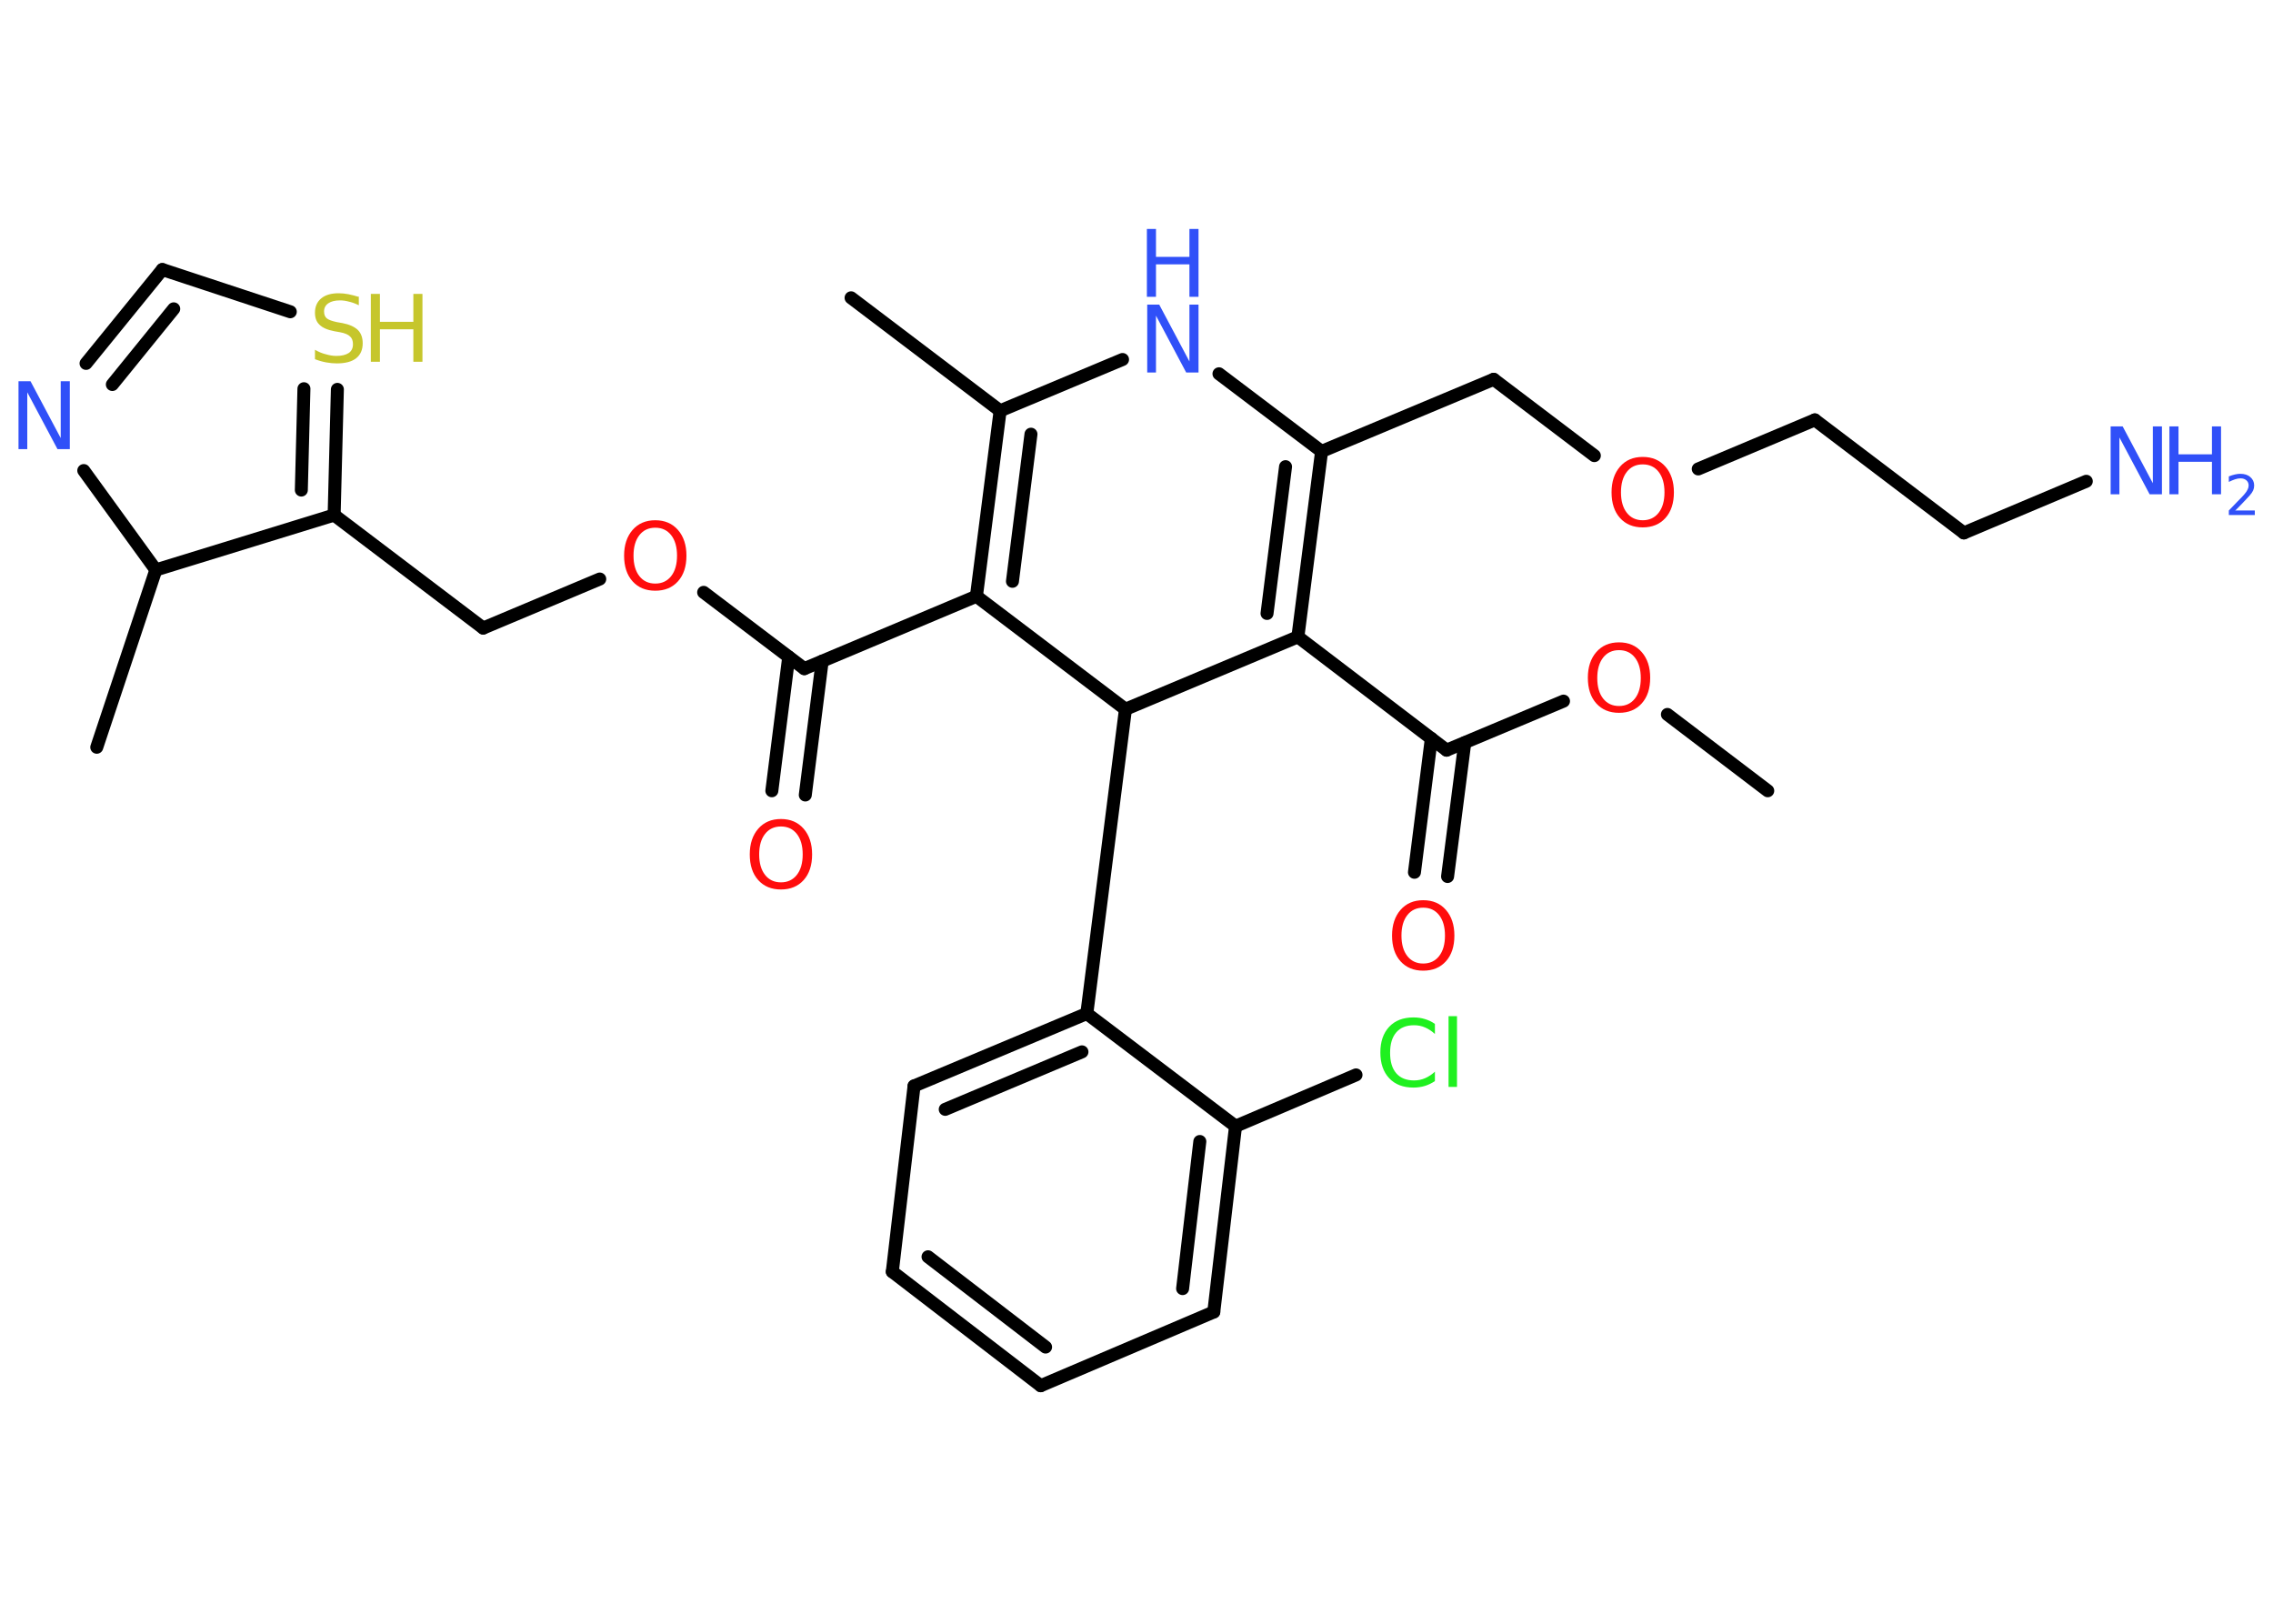<?xml version='1.0' encoding='UTF-8'?>
<!DOCTYPE svg PUBLIC "-//W3C//DTD SVG 1.1//EN" "http://www.w3.org/Graphics/SVG/1.1/DTD/svg11.dtd">
<svg version='1.2' xmlns='http://www.w3.org/2000/svg' xmlns:xlink='http://www.w3.org/1999/xlink' width='70.0mm' height='50.0mm' viewBox='0 0 70.0 50.0'>
  <desc>Generated by the Chemistry Development Kit (http://github.com/cdk)</desc>
  <g stroke-linecap='round' stroke-linejoin='round' stroke='#000000' stroke-width='.4' fill='#3050F8'>
    <rect x='.0' y='.0' width='70.0' height='50.0' fill='#FFFFFF' stroke='none'/>
    <g id='mol1' class='mol'>
      <line id='mol1bnd1' class='bond' x1='54.44' y1='24.35' x2='51.35' y2='22.0'/>
      <line id='mol1bnd2' class='bond' x1='48.15' y1='21.59' x2='44.55' y2='23.1'/>
      <g id='mol1bnd3' class='bond'>
        <line x1='45.11' y1='22.87' x2='44.58' y2='26.99'/>
        <line x1='44.08' y1='22.74' x2='43.56' y2='26.86'/>
      </g>
      <line id='mol1bnd4' class='bond' x1='44.55' y1='23.1' x2='39.97' y2='19.61'/>
      <g id='mol1bnd5' class='bond'>
        <line x1='39.97' y1='19.61' x2='40.7' y2='13.9'/>
        <line x1='39.02' y1='18.89' x2='39.59' y2='14.37'/>
      </g>
      <line id='mol1bnd6' class='bond' x1='40.7' y1='13.9' x2='46.0' y2='11.68'/>
      <line id='mol1bnd7' class='bond' x1='46.0' y1='11.68' x2='49.1' y2='14.03'/>
      <line id='mol1bnd8' class='bond' x1='52.3' y1='14.44' x2='55.89' y2='12.93'/>
      <line id='mol1bnd9' class='bond' x1='55.89' y1='12.93' x2='60.48' y2='16.41'/>
      <line id='mol1bnd10' class='bond' x1='60.48' y1='16.41' x2='64.25' y2='14.82'/>
      <line id='mol1bnd11' class='bond' x1='40.7' y1='13.9' x2='37.54' y2='11.51'/>
      <line id='mol1bnd12' class='bond' x1='34.57' y1='11.07' x2='30.8' y2='12.65'/>
      <line id='mol1bnd13' class='bond' x1='30.8' y1='12.65' x2='26.21' y2='9.17'/>
      <g id='mol1bnd14' class='bond'>
        <line x1='30.8' y1='12.65' x2='30.07' y2='18.36'/>
        <line x1='31.75' y1='13.37' x2='31.18' y2='17.9'/>
      </g>
      <line id='mol1bnd15' class='bond' x1='30.07' y1='18.36' x2='24.77' y2='20.59'/>
      <g id='mol1bnd16' class='bond'>
        <line x1='25.32' y1='20.36' x2='24.8' y2='24.48'/>
        <line x1='24.29' y1='20.23' x2='23.77' y2='24.35'/>
      </g>
      <line id='mol1bnd17' class='bond' x1='24.77' y1='20.59' x2='21.67' y2='18.24'/>
      <line id='mol1bnd18' class='bond' x1='18.47' y1='17.83' x2='14.88' y2='19.34'/>
      <line id='mol1bnd19' class='bond' x1='14.88' y1='19.34' x2='10.29' y2='15.86'/>
      <g id='mol1bnd20' class='bond'>
        <line x1='10.29' y1='15.86' x2='10.39' y2='11.99'/>
        <line x1='9.28' y1='15.09' x2='9.36' y2='11.97'/>
      </g>
      <line id='mol1bnd21' class='bond' x1='8.94' y1='9.6' x2='5.0' y2='8.3'/>
      <g id='mol1bnd22' class='bond'>
        <line x1='5.0' y1='8.3' x2='2.65' y2='11.19'/>
        <line x1='5.35' y1='9.51' x2='3.46' y2='11.84'/>
      </g>
      <line id='mol1bnd23' class='bond' x1='2.58' y1='14.49' x2='4.8' y2='17.55'/>
      <line id='mol1bnd24' class='bond' x1='10.29' y1='15.86' x2='4.8' y2='17.55'/>
      <line id='mol1bnd25' class='bond' x1='4.8' y1='17.55' x2='2.98' y2='23.01'/>
      <line id='mol1bnd26' class='bond' x1='30.07' y1='18.36' x2='34.66' y2='21.84'/>
      <line id='mol1bnd27' class='bond' x1='39.97' y1='19.61' x2='34.66' y2='21.84'/>
      <line id='mol1bnd28' class='bond' x1='34.66' y1='21.84' x2='33.47' y2='31.21'/>
      <g id='mol1bnd29' class='bond'>
        <line x1='33.47' y1='31.21' x2='28.15' y2='33.44'/>
        <line x1='33.32' y1='32.39' x2='29.11' y2='34.16'/>
      </g>
      <line id='mol1bnd30' class='bond' x1='28.15' y1='33.44' x2='27.48' y2='39.16'/>
      <g id='mol1bnd31' class='bond'>
        <line x1='27.48' y1='39.16' x2='32.05' y2='42.67'/>
        <line x1='28.58' y1='38.7' x2='32.2' y2='41.48'/>
      </g>
      <line id='mol1bnd32' class='bond' x1='32.05' y1='42.67' x2='37.38' y2='40.4'/>
      <g id='mol1bnd33' class='bond'>
        <line x1='37.38' y1='40.4' x2='38.05' y2='34.68'/>
        <line x1='36.42' y1='39.68' x2='36.95' y2='35.15'/>
      </g>
      <line id='mol1bnd34' class='bond' x1='33.47' y1='31.21' x2='38.05' y2='34.68'/>
      <line id='mol1bnd35' class='bond' x1='38.05' y1='34.68' x2='41.76' y2='33.1'/>
      <path id='mol1atm2' class='atom' d='M49.86 20.02q-.31 .0 -.49 .23q-.18 .23 -.18 .63q.0 .4 .18 .63q.18 .23 .49 .23q.31 .0 .49 -.23q.18 -.23 .18 -.63q.0 -.4 -.18 -.63q-.18 -.23 -.49 -.23zM49.86 19.78q.44 .0 .7 .3q.26 .3 .26 .79q.0 .5 -.26 .79q-.26 .29 -.7 .29q-.44 .0 -.7 -.29q-.26 -.29 -.26 -.79q.0 -.49 .26 -.79q.26 -.3 .7 -.3z' stroke='none' fill='#FF0D0D'/>
      <path id='mol1atm4' class='atom' d='M43.83 27.95q-.31 .0 -.49 .23q-.18 .23 -.18 .63q.0 .4 .18 .63q.18 .23 .49 .23q.31 .0 .49 -.23q.18 -.23 .18 -.63q.0 -.4 -.18 -.63q-.18 -.23 -.49 -.23zM43.83 27.72q.44 .0 .7 .3q.26 .3 .26 .79q.0 .5 -.26 .79q-.26 .29 -.7 .29q-.44 .0 -.7 -.29q-.26 -.29 -.26 -.79q.0 -.49 .26 -.79q.26 -.3 .7 -.3z' stroke='none' fill='#FF0D0D'/>
      <path id='mol1atm8' class='atom' d='M50.59 14.3q-.31 .0 -.49 .23q-.18 .23 -.18 .63q.0 .4 .18 .63q.18 .23 .49 .23q.31 .0 .49 -.23q.18 -.23 .18 -.63q.0 -.4 -.18 -.63q-.18 -.23 -.49 -.23zM50.59 14.07q.44 .0 .7 .3q.26 .3 .26 .79q.0 .5 -.26 .79q-.26 .29 -.7 .29q-.44 .0 -.7 -.29q-.26 -.29 -.26 -.79q.0 -.49 .26 -.79q.26 -.3 .7 -.3z' stroke='none' fill='#FF0D0D'/>
      <g id='mol1atm11' class='atom'>
        <path d='M64.99 13.13h.38l.93 1.75v-1.75h.28v2.09h-.38l-.93 -1.75v1.75h-.27v-2.09z' stroke='none'/>
        <path d='M66.81 13.13h.28v.86h1.03v-.86h.28v2.09h-.28v-1.0h-1.03v1.0h-.28v-2.09z' stroke='none'/>
        <path d='M68.85 15.72h.59v.14h-.8v-.14q.1 -.1 .26 -.27q.17 -.17 .21 -.22q.08 -.09 .11 -.16q.03 -.06 .03 -.12q.0 -.1 -.07 -.16q-.07 -.06 -.18 -.06q-.08 .0 -.17 .03q-.09 .03 -.19 .08v-.17q.1 -.04 .19 -.06q.09 -.02 .16 -.02q.2 .0 .31 .1q.12 .1 .12 .26q.0 .08 -.03 .15q-.03 .07 -.11 .16q-.02 .02 -.13 .14q-.11 .12 -.32 .33z' stroke='none'/>
      </g>
      <g id='mol1atm12' class='atom'>
        <path d='M35.32 9.38h.38l.93 1.75v-1.75h.28v2.09h-.38l-.93 -1.75v1.75h-.27v-2.09z' stroke='none'/>
        <path d='M35.32 7.05h.28v.86h1.03v-.86h.28v2.09h-.28v-1.0h-1.03v1.0h-.28v-2.09z' stroke='none'/>
      </g>
      <path id='mol1atm17' class='atom' d='M24.05 25.45q-.31 .0 -.49 .23q-.18 .23 -.18 .63q.0 .4 .18 .63q.18 .23 .49 .23q.31 .0 .49 -.23q.18 -.23 .18 -.63q.0 -.4 -.18 -.63q-.18 -.23 -.49 -.23zM24.05 25.22q.44 .0 .7 .3q.26 .3 .26 .79q.0 .5 -.26 .79q-.26 .29 -.7 .29q-.44 .0 -.7 -.29q-.26 -.29 -.26 -.79q.0 -.49 .26 -.79q.26 -.3 .7 -.3z' stroke='none' fill='#FF0D0D'/>
      <path id='mol1atm18' class='atom' d='M20.18 16.25q-.31 .0 -.49 .23q-.18 .23 -.18 .63q.0 .4 .18 .63q.18 .23 .49 .23q.31 .0 .49 -.23q.18 -.23 .18 -.63q.0 -.4 -.18 -.63q-.18 -.23 -.49 -.23zM20.18 16.02q.44 .0 .7 .3q.26 .3 .26 .79q.0 .5 -.26 .79q-.26 .29 -.7 .29q-.44 .0 -.7 -.29q-.26 -.29 -.26 -.79q.0 -.49 .26 -.79q.26 -.3 .7 -.3z' stroke='none' fill='#FF0D0D'/>
      <g id='mol1atm21' class='atom'>
        <path d='M11.05 9.12v.28q-.16 -.08 -.3 -.11q-.14 -.04 -.28 -.04q-.23 .0 -.36 .09q-.13 .09 -.13 .25q.0 .14 .08 .21q.08 .07 .32 .12l.17 .03q.31 .06 .47 .21q.15 .15 .15 .41q.0 .3 -.2 .46q-.2 .16 -.6 .16q-.15 .0 -.32 -.03q-.17 -.03 -.35 -.1v-.29q.17 .1 .34 .14q.17 .05 .32 .05q.24 .0 .38 -.09q.13 -.09 .13 -.27q.0 -.16 -.09 -.24q-.09 -.09 -.31 -.13l-.17 -.03q-.32 -.06 -.46 -.2q-.14 -.13 -.14 -.37q.0 -.28 .19 -.44q.19 -.16 .54 -.16q.14 .0 .3 .03q.15 .03 .31 .08z' stroke='none' fill='#C6C62C'/>
        <path d='M11.42 9.05h.28v.86h1.03v-.86h.28v2.09h-.28v-1.0h-1.03v1.0h-.28v-2.09z' stroke='none' fill='#C6C62C'/>
      </g>
      <path id='mol1atm23' class='atom' d='M.56 11.74h.38l.93 1.75v-1.75h.28v2.09h-.38l-.93 -1.75v1.75h-.27v-2.09z' stroke='none'/>
      <path id='mol1atm33' class='atom' d='M44.19 31.54v.3q-.14 -.13 -.3 -.2q-.16 -.07 -.34 -.07q-.36 .0 -.55 .22q-.19 .22 -.19 .63q.0 .41 .19 .63q.19 .22 .55 .22q.18 .0 .34 -.07q.16 -.07 .3 -.2v.29q-.15 .1 -.31 .15q-.17 .05 -.35 .05q-.48 .0 -.75 -.29q-.27 -.29 -.27 -.79q.0 -.5 .27 -.79q.27 -.29 .75 -.29q.19 .0 .35 .05q.17 .05 .31 .15zM44.61 31.29h.26v2.18h-.26v-2.18z' stroke='none' fill='#1FF01F'/>
    </g>
  </g>
</svg>
